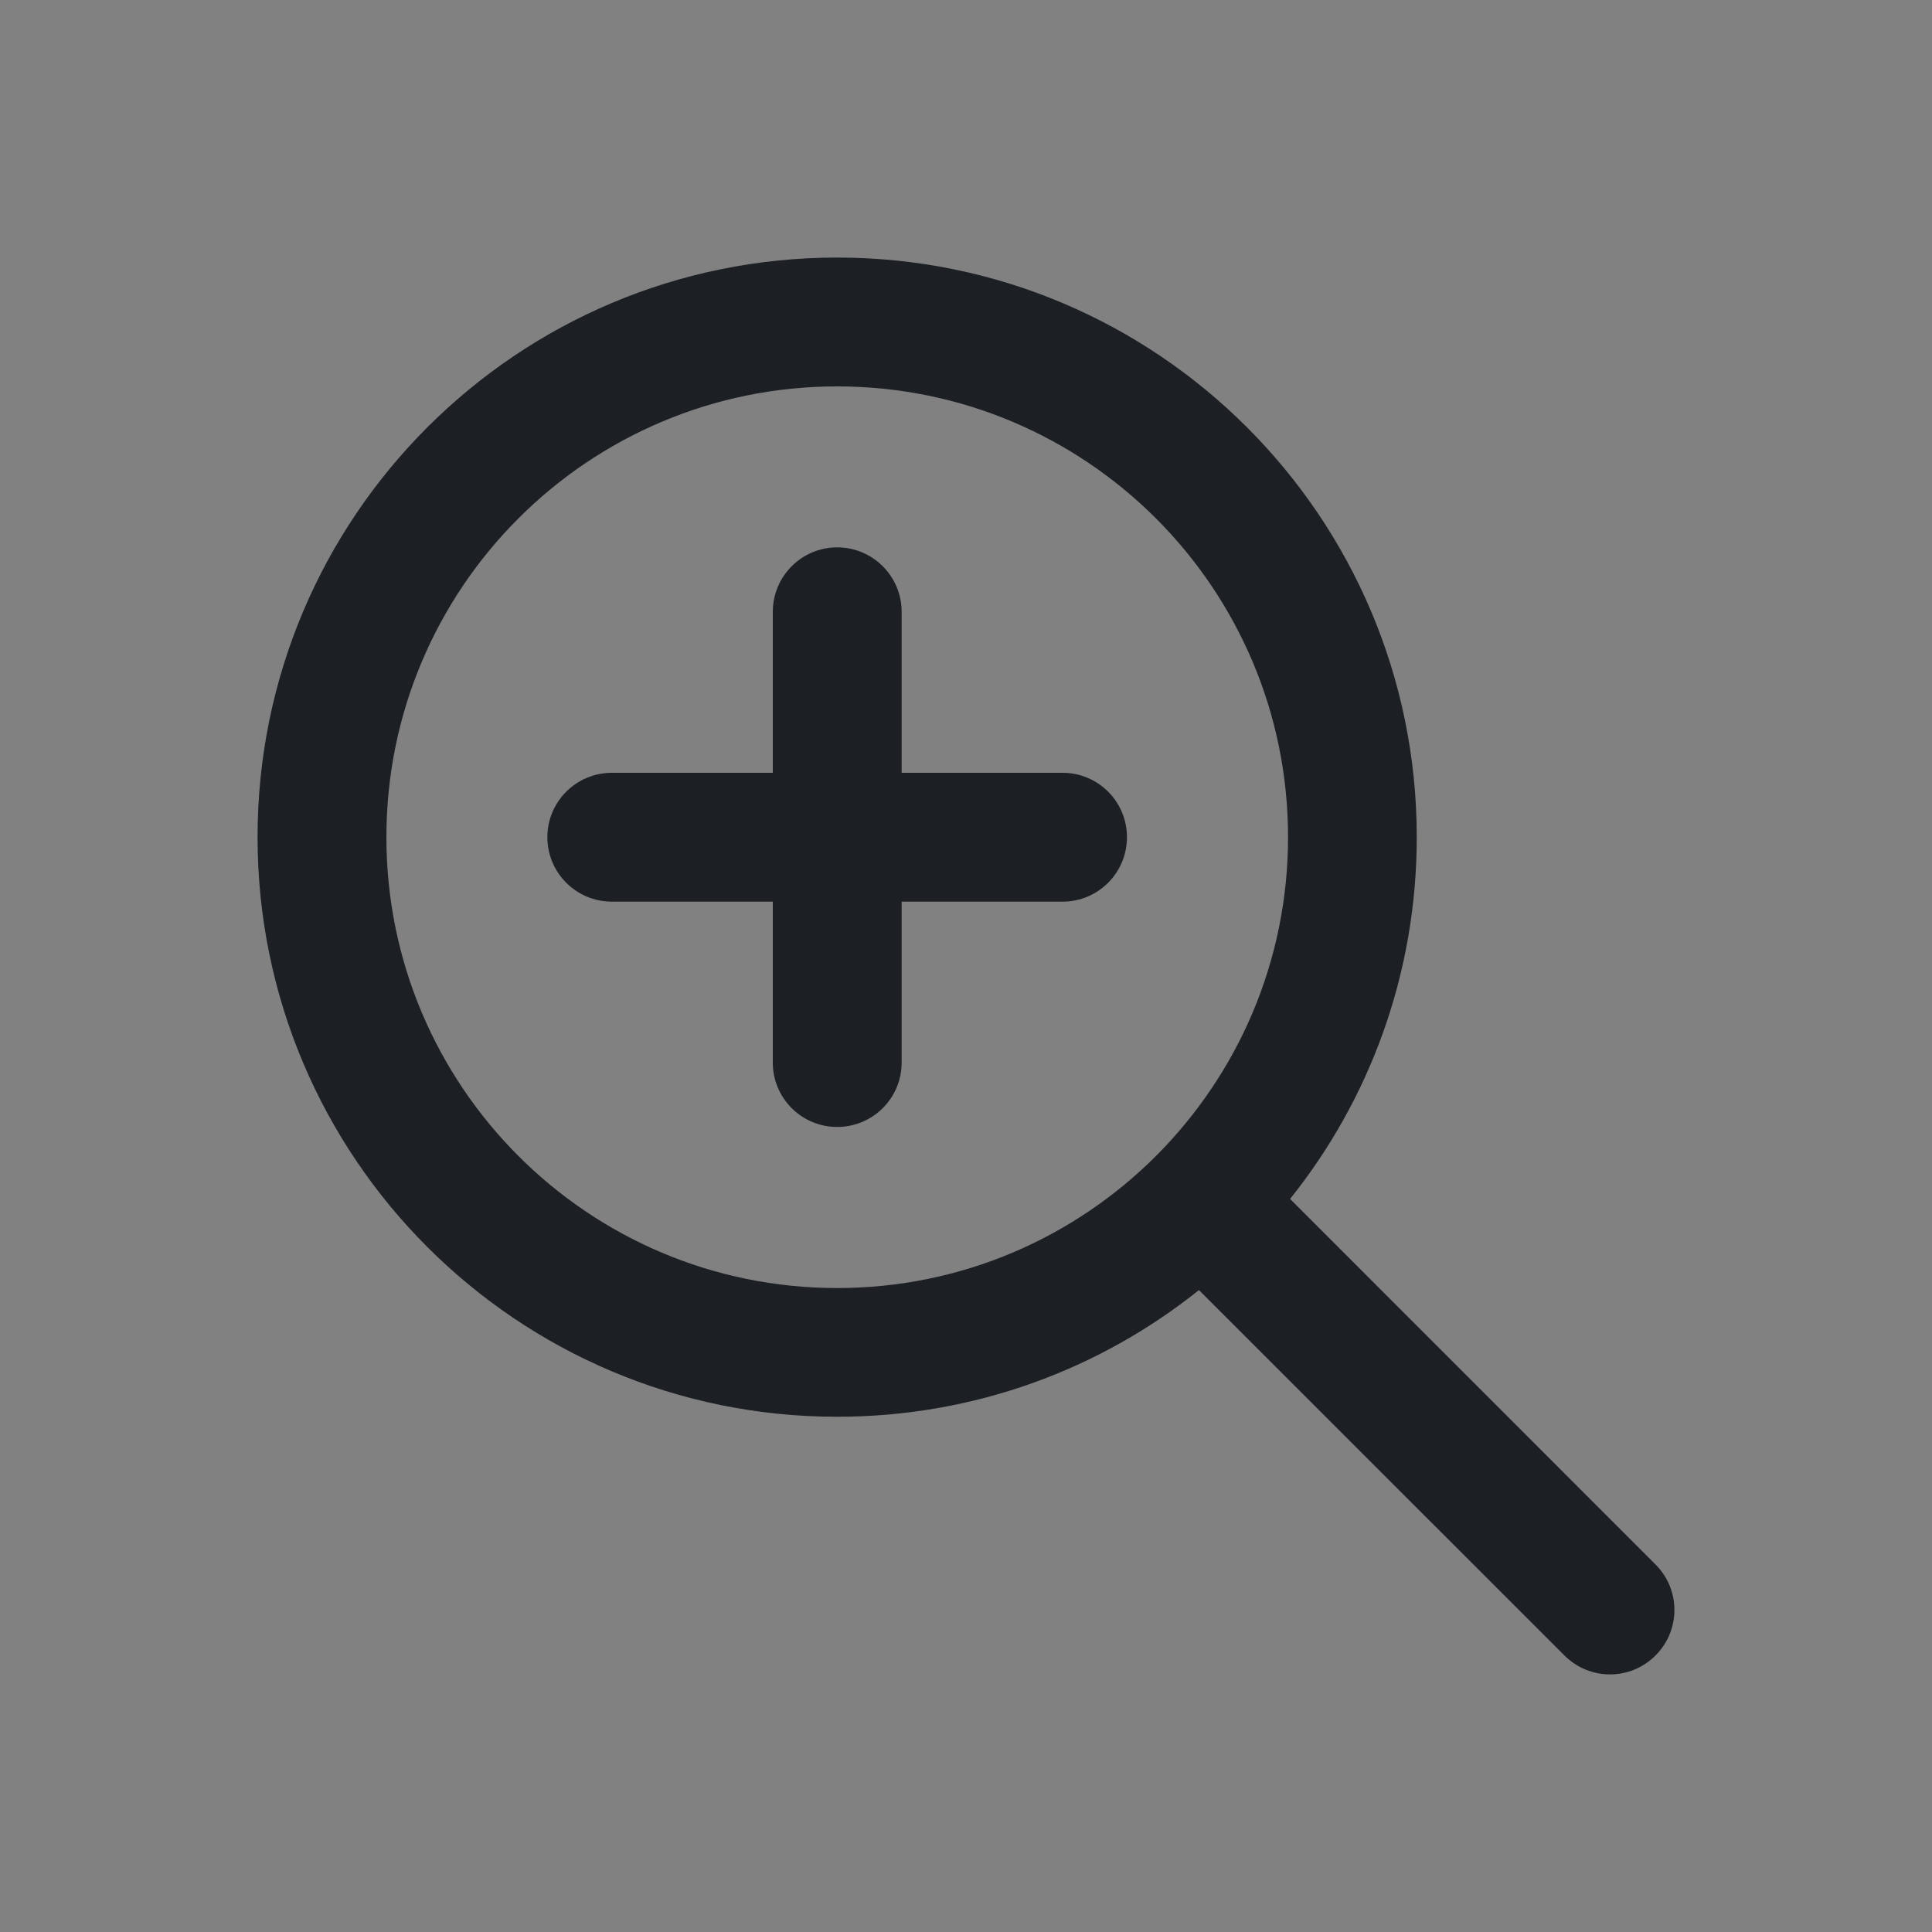 <svg width="16" height="16" viewBox="0 0 16 16" fill="none" xmlns="http://www.w3.org/2000/svg">
<rect x="0" y="0" width="16" height="16" fill="#808080" stroke="none"/>
<rect width="16" height="16" fill="white" fill-opacity="0.01"/>
<path fill-rule="evenodd" clip-rule="evenodd" d="M10.667 6.933C10.667 8.995 8.995 10.667 6.933 10.667C4.871 10.667 3.2 8.995 3.2 6.933C3.2 4.871 4.871 3.2 6.933 3.2C8.995 3.2 10.667 4.871 10.667 6.933ZM9.929 10.684C9.108 11.341 8.067 11.733 6.933 11.733C4.282 11.733 2.133 9.584 2.133 6.933C2.133 4.282 4.282 2.133 6.933 2.133C9.584 2.133 11.733 4.282 11.733 6.933C11.733 8.067 11.341 9.108 10.684 9.929L13.71 12.956C13.919 13.164 13.919 13.502 13.71 13.71C13.502 13.919 13.165 13.919 12.956 13.71L9.929 10.684ZM4.533 6.933C4.533 6.639 4.772 6.4 5.067 6.4H6.4V5.067C6.4 4.772 6.639 4.533 6.933 4.533C7.228 4.533 7.467 4.772 7.467 5.067V6.4H8.8C9.095 6.4 9.333 6.639 9.333 6.933C9.333 7.228 9.095 7.467 8.8 7.467H7.467V8.8C7.467 9.095 7.228 9.333 6.933 9.333C6.639 9.333 6.4 9.095 6.4 8.8V7.467H5.067C4.772 7.467 4.533 7.228 4.533 6.933Z" fill="#1C2024"/>
</svg>
